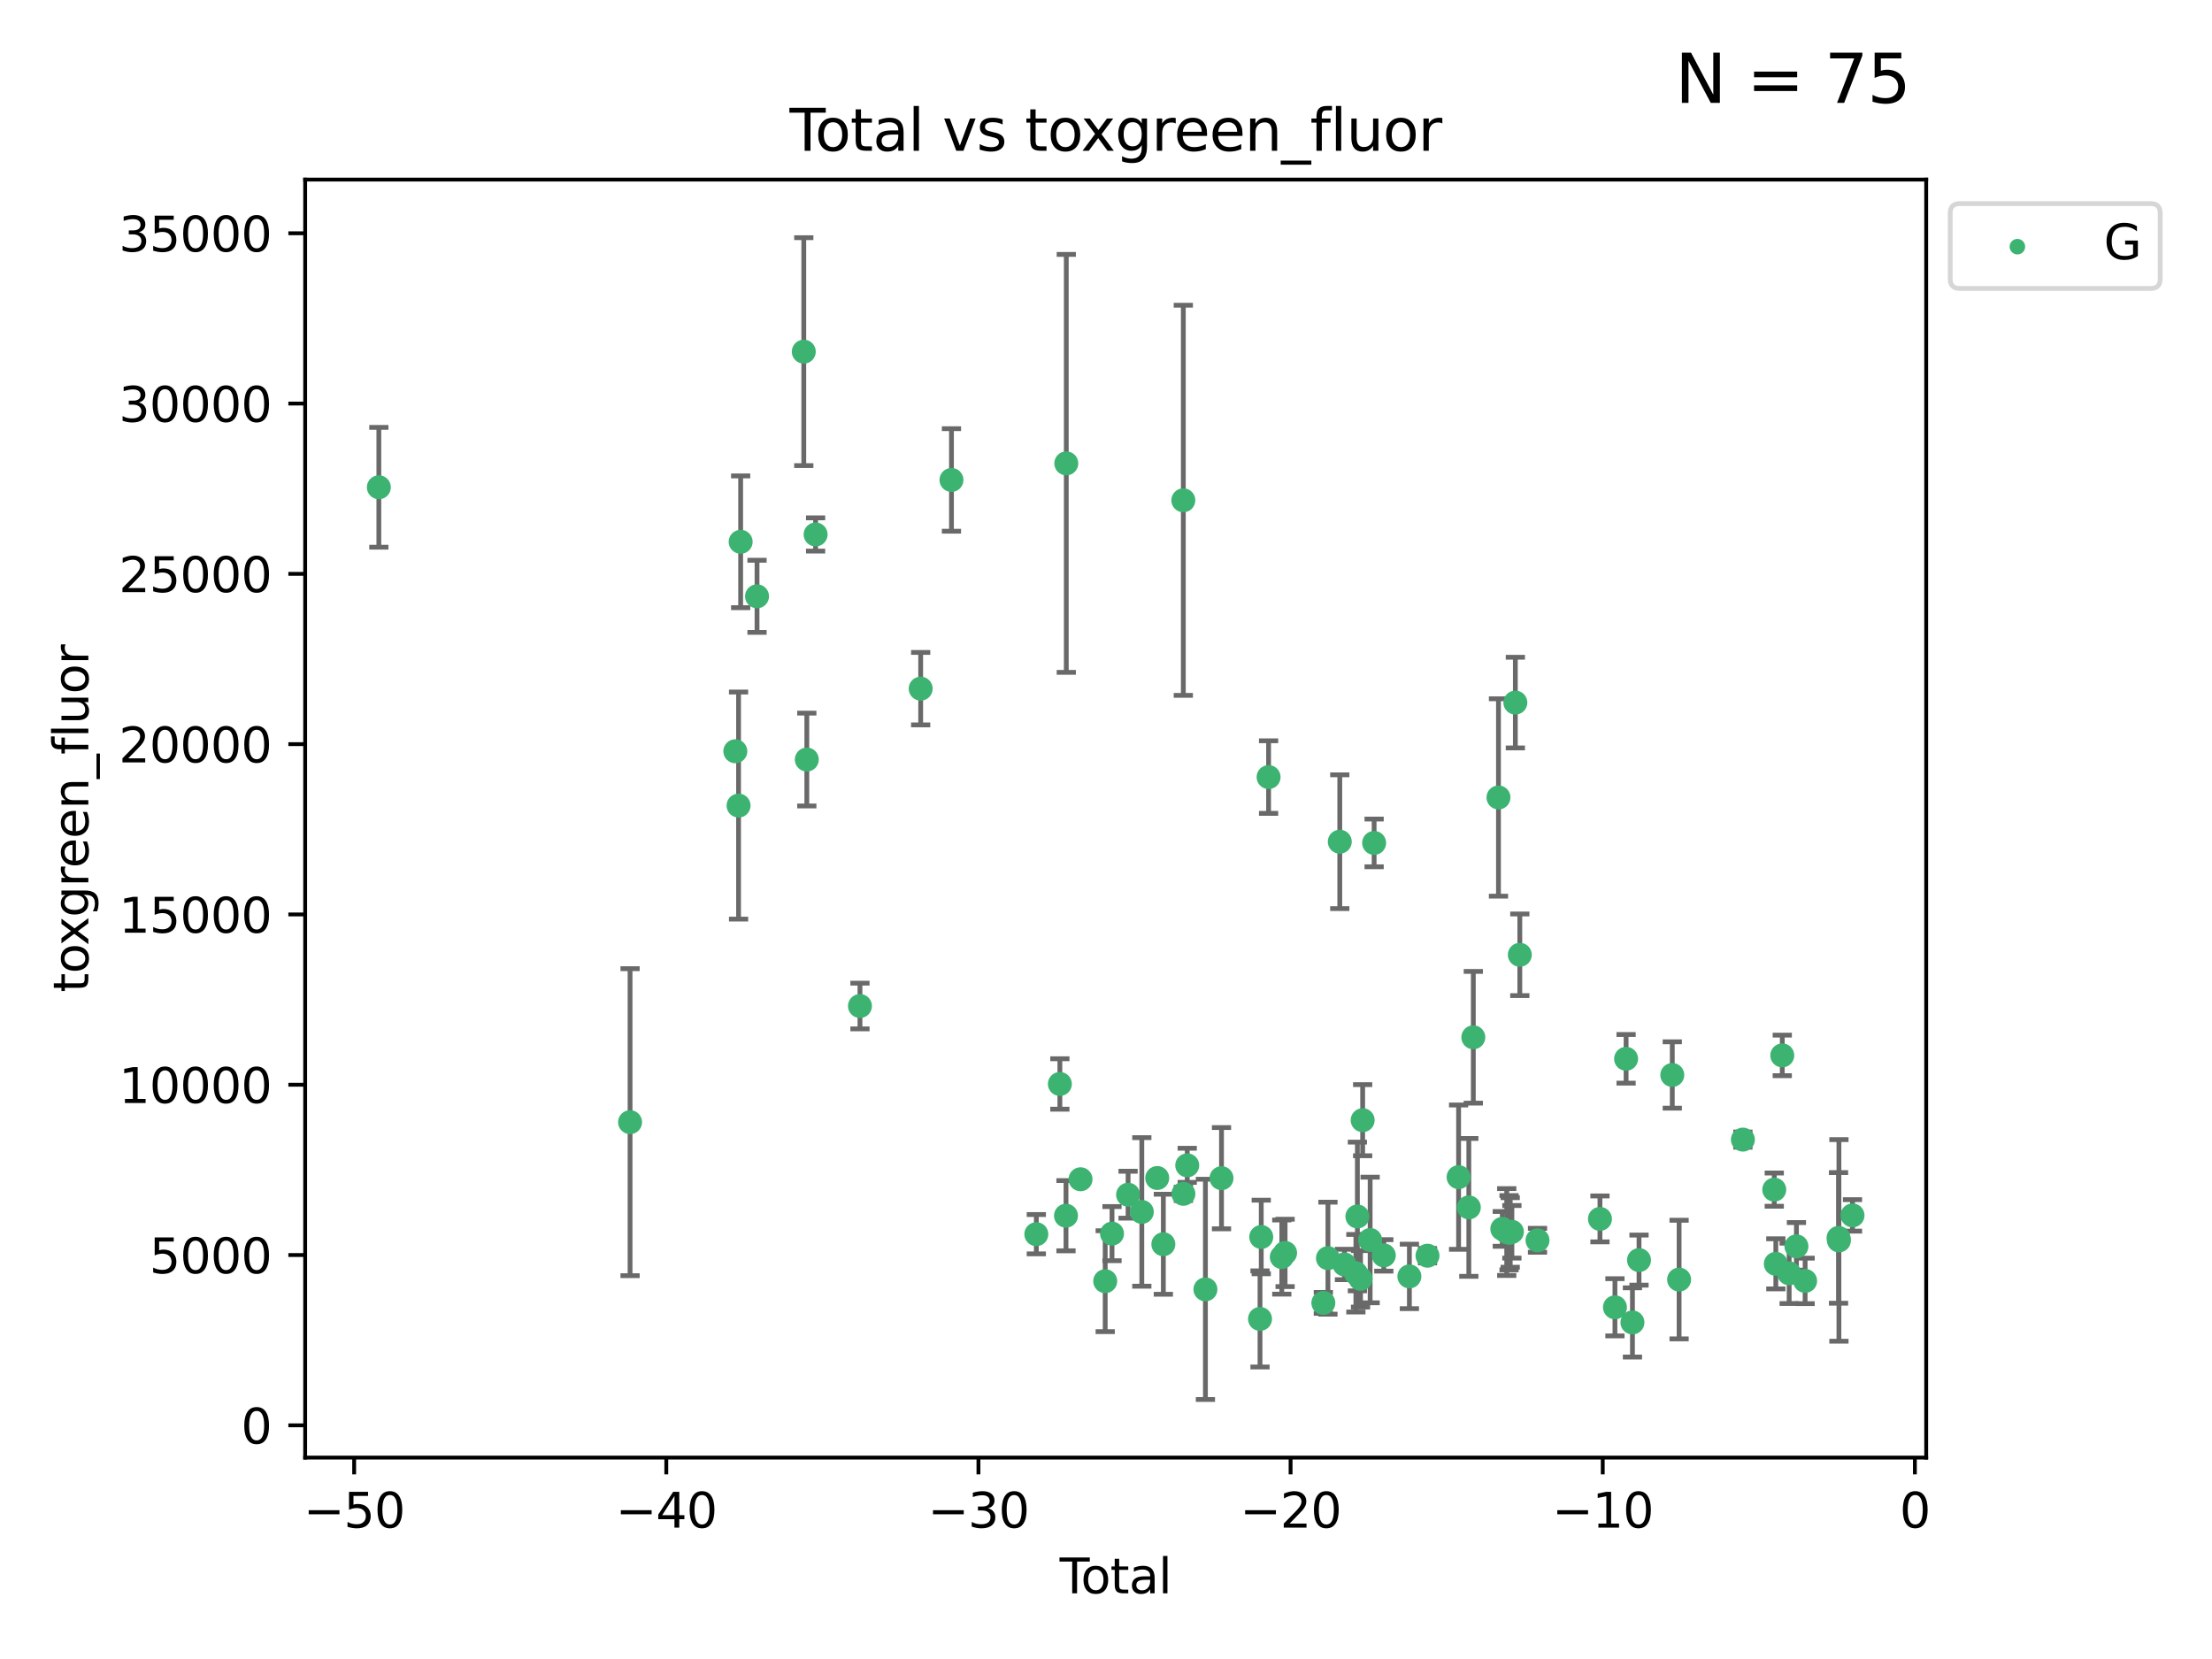 <?xml version="1.0" encoding="utf-8" standalone="no"?>
<!DOCTYPE svg PUBLIC "-//W3C//DTD SVG 1.1//EN"
  "http://www.w3.org/Graphics/SVG/1.1/DTD/svg11.dtd">
<svg xmlns:xlink="http://www.w3.org/1999/xlink" width="460.8pt" height="345.6pt" viewBox="0 0 460.8 345.6" xmlns="http://www.w3.org/2000/svg" version="1.1">
 <defs>
  <style type="text/css">*{stroke-linejoin: round; stroke-linecap: butt}</style>
 </defs>
 <g id="figure_1">
  <g id="patch_1">
   <path d="M 0 345.6 
L 460.8 345.6 
L 460.8 0 
L 0 0 
z
" style="fill: #ffffff"/>
  </g>
  <g id="axes_1">
   <g id="patch_2">
    <path d="M 63.571 303.64 
L 401.26 303.64 
L 401.26 37.411 
L 63.571 37.411 
z
" style="fill: #ffffff"/>
   </g>
   <g id="PathCollection_1">
    <defs>
     <path id="m122e6e83c8" d="M 0 1.118 
C 0.297 1.118 0.581 1 0.791 0.791 
C 1 0.581 1.118 0.297 1.118 0 
C 1.118 -0.297 1 -0.581 0.791 -0.791 
C 0.581 -1 0.297 -1.118 0 -1.118 
C -0.297 -1.118 -0.581 -1 -0.791 -0.791 
C -1 -0.581 -1.118 -0.297 -1.118 0 
C -1.118 0.297 -1 0.581 -0.791 0.791 
C -0.581 1 -0.297 1.118 0 1.118 
z
" style="stroke: #3cb371"/>
    </defs>
    <g clip-path="url(#paa268f0924)">
     <use xlink:href="#m122e6e83c8" x="78.921" y="101.51" style="fill: #3cb371; stroke: #3cb371"/>
     <use xlink:href="#m122e6e83c8" x="131.255" y="233.769" style="fill: #3cb371; stroke: #3cb371"/>
     <use xlink:href="#m122e6e83c8" x="153.182" y="156.501" style="fill: #3cb371; stroke: #3cb371"/>
     <use xlink:href="#m122e6e83c8" x="153.856" y="167.816" style="fill: #3cb371; stroke: #3cb371"/>
     <use xlink:href="#m122e6e83c8" x="154.291" y="112.866" style="fill: #3cb371; stroke: #3cb371"/>
     <use xlink:href="#m122e6e83c8" x="157.703" y="124.221" style="fill: #3cb371; stroke: #3cb371"/>
     <use xlink:href="#m122e6e83c8" x="167.443" y="73.256" style="fill: #3cb371; stroke: #3cb371"/>
     <use xlink:href="#m122e6e83c8" x="168.073" y="158.225" style="fill: #3cb371; stroke: #3cb371"/>
     <use xlink:href="#m122e6e83c8" x="169.905" y="111.337" style="fill: #3cb371; stroke: #3cb371"/>
     <use xlink:href="#m122e6e83c8" x="179.145" y="209.572" style="fill: #3cb371; stroke: #3cb371"/>
     <use xlink:href="#m122e6e83c8" x="191.794" y="143.459" style="fill: #3cb371; stroke: #3cb371"/>
     <use xlink:href="#m122e6e83c8" x="198.207" y="99.982" style="fill: #3cb371; stroke: #3cb371"/>
     <use xlink:href="#m122e6e83c8" x="215.885" y="257.102" style="fill: #3cb371; stroke: #3cb371"/>
     <use xlink:href="#m122e6e83c8" x="220.79" y="225.811" style="fill: #3cb371; stroke: #3cb371"/>
     <use xlink:href="#m122e6e83c8" x="222.066" y="253.251" style="fill: #3cb371; stroke: #3cb371"/>
     <use xlink:href="#m122e6e83c8" x="222.127" y="96.531" style="fill: #3cb371; stroke: #3cb371"/>
     <use xlink:href="#m122e6e83c8" x="225.094" y="245.661" style="fill: #3cb371; stroke: #3cb371"/>
     <use xlink:href="#m122e6e83c8" x="230.235" y="266.892" style="fill: #3cb371; stroke: #3cb371"/>
     <use xlink:href="#m122e6e83c8" x="231.652" y="256.986" style="fill: #3cb371; stroke: #3cb371"/>
     <use xlink:href="#m122e6e83c8" x="235" y="248.88" style="fill: #3cb371; stroke: #3cb371"/>
     <use xlink:href="#m122e6e83c8" x="237.862" y="252.466" style="fill: #3cb371; stroke: #3cb371"/>
     <use xlink:href="#m122e6e83c8" x="241.071" y="245.401" style="fill: #3cb371; stroke: #3cb371"/>
     <use xlink:href="#m122e6e83c8" x="242.346" y="259.196" style="fill: #3cb371; stroke: #3cb371"/>
     <use xlink:href="#m122e6e83c8" x="246.507" y="104.221" style="fill: #3cb371; stroke: #3cb371"/>
     <use xlink:href="#m122e6e83c8" x="246.522" y="248.693" style="fill: #3cb371; stroke: #3cb371"/>
     <use xlink:href="#m122e6e83c8" x="247.323" y="242.761" style="fill: #3cb371; stroke: #3cb371"/>
     <use xlink:href="#m122e6e83c8" x="251.112" y="268.598" style="fill: #3cb371; stroke: #3cb371"/>
     <use xlink:href="#m122e6e83c8" x="254.461" y="245.438" style="fill: #3cb371; stroke: #3cb371"/>
     <use xlink:href="#m122e6e83c8" x="262.485" y="274.756" style="fill: #3cb371; stroke: #3cb371"/>
     <use xlink:href="#m122e6e83c8" x="262.74" y="257.685" style="fill: #3cb371; stroke: #3cb371"/>
     <use xlink:href="#m122e6e83c8" x="264.27" y="161.88" style="fill: #3cb371; stroke: #3cb371"/>
     <use xlink:href="#m122e6e83c8" x="267.02" y="261.866" style="fill: #3cb371; stroke: #3cb371"/>
     <use xlink:href="#m122e6e83c8" x="267.71" y="261.007" style="fill: #3cb371; stroke: #3cb371"/>
     <use xlink:href="#m122e6e83c8" x="275.677" y="271.415" style="fill: #3cb371; stroke: #3cb371"/>
     <use xlink:href="#m122e6e83c8" x="276.634" y="262.099" style="fill: #3cb371; stroke: #3cb371"/>
     <use xlink:href="#m122e6e83c8" x="279.101" y="175.344" style="fill: #3cb371; stroke: #3cb371"/>
     <use xlink:href="#m122e6e83c8" x="280.074" y="263.41" style="fill: #3cb371; stroke: #3cb371"/>
     <use xlink:href="#m122e6e83c8" x="282.455" y="265.237" style="fill: #3cb371; stroke: #3cb371"/>
     <use xlink:href="#m122e6e83c8" x="282.77" y="253.415" style="fill: #3cb371; stroke: #3cb371"/>
     <use xlink:href="#m122e6e83c8" x="283.422" y="266.406" style="fill: #3cb371; stroke: #3cb371"/>
     <use xlink:href="#m122e6e83c8" x="283.868" y="233.355" style="fill: #3cb371; stroke: #3cb371"/>
     <use xlink:href="#m122e6e83c8" x="285.426" y="258.311" style="fill: #3cb371; stroke: #3cb371"/>
     <use xlink:href="#m122e6e83c8" x="286.256" y="175.597" style="fill: #3cb371; stroke: #3cb371"/>
     <use xlink:href="#m122e6e83c8" x="288.272" y="261.522" style="fill: #3cb371; stroke: #3cb371"/>
     <use xlink:href="#m122e6e83c8" x="293.602" y="265.899" style="fill: #3cb371; stroke: #3cb371"/>
     <use xlink:href="#m122e6e83c8" x="297.374" y="261.584" style="fill: #3cb371; stroke: #3cb371"/>
     <use xlink:href="#m122e6e83c8" x="303.852" y="245.222" style="fill: #3cb371; stroke: #3cb371"/>
     <use xlink:href="#m122e6e83c8" x="305.983" y="251.522" style="fill: #3cb371; stroke: #3cb371"/>
     <use xlink:href="#m122e6e83c8" x="306.919" y="216.087" style="fill: #3cb371; stroke: #3cb371"/>
     <use xlink:href="#m122e6e83c8" x="312.16" y="166.124" style="fill: #3cb371; stroke: #3cb371"/>
     <use xlink:href="#m122e6e83c8" x="312.958" y="256.001" style="fill: #3cb371; stroke: #3cb371"/>
     <use xlink:href="#m122e6e83c8" x="313.88" y="256.655" style="fill: #3cb371; stroke: #3cb371"/>
     <use xlink:href="#m122e6e83c8" x="314.367" y="256.796" style="fill: #3cb371; stroke: #3cb371"/>
     <use xlink:href="#m122e6e83c8" x="314.606" y="256.742" style="fill: #3cb371; stroke: #3cb371"/>
     <use xlink:href="#m122e6e83c8" x="314.954" y="256.609" style="fill: #3cb371; stroke: #3cb371"/>
     <use xlink:href="#m122e6e83c8" x="315.677" y="146.363" style="fill: #3cb371; stroke: #3cb371"/>
     <use xlink:href="#m122e6e83c8" x="316.605" y="198.899" style="fill: #3cb371; stroke: #3cb371"/>
     <use xlink:href="#m122e6e83c8" x="320.291" y="258.38" style="fill: #3cb371; stroke: #3cb371"/>
     <use xlink:href="#m122e6e83c8" x="333.301" y="253.923" style="fill: #3cb371; stroke: #3cb371"/>
     <use xlink:href="#m122e6e83c8" x="336.424" y="272.335" style="fill: #3cb371; stroke: #3cb371"/>
     <use xlink:href="#m122e6e83c8" x="338.746" y="220.571" style="fill: #3cb371; stroke: #3cb371"/>
     <use xlink:href="#m122e6e83c8" x="340.068" y="275.489" style="fill: #3cb371; stroke: #3cb371"/>
     <use xlink:href="#m122e6e83c8" x="341.437" y="262.502" style="fill: #3cb371; stroke: #3cb371"/>
     <use xlink:href="#m122e6e83c8" x="348.366" y="223.939" style="fill: #3cb371; stroke: #3cb371"/>
     <use xlink:href="#m122e6e83c8" x="349.787" y="266.558" style="fill: #3cb371; stroke: #3cb371"/>
     <use xlink:href="#m122e6e83c8" x="363.077" y="237.401" style="fill: #3cb371; stroke: #3cb371"/>
     <use xlink:href="#m122e6e83c8" x="369.611" y="247.821" style="fill: #3cb371; stroke: #3cb371"/>
     <use xlink:href="#m122e6e83c8" x="369.937" y="263.281" style="fill: #3cb371; stroke: #3cb371"/>
     <use xlink:href="#m122e6e83c8" x="371.279" y="219.859" style="fill: #3cb371; stroke: #3cb371"/>
     <use xlink:href="#m122e6e83c8" x="372.713" y="265.258" style="fill: #3cb371; stroke: #3cb371"/>
     <use xlink:href="#m122e6e83c8" x="374.23" y="259.636" style="fill: #3cb371; stroke: #3cb371"/>
     <use xlink:href="#m122e6e83c8" x="376.04" y="266.836" style="fill: #3cb371; stroke: #3cb371"/>
     <use xlink:href="#m122e6e83c8" x="383.001" y="257.88" style="fill: #3cb371; stroke: #3cb371"/>
     <use xlink:href="#m122e6e83c8" x="383.083" y="258.401" style="fill: #3cb371; stroke: #3cb371"/>
     <use xlink:href="#m122e6e83c8" x="385.911" y="253.187" style="fill: #3cb371; stroke: #3cb371"/>
    </g>
   </g>
   <g id="matplotlib.axis_1">
    <g id="xtick_1">
     <g id="line2d_1">
      <defs>
       <path id="m9a6deaaee8" d="M 0 0 
L 0 3.5 
" style="stroke: #000000; stroke-width: 0.8"/>
      </defs>
      <g>
       <use xlink:href="#m9a6deaaee8" x="73.777" y="303.64" style="stroke: #000000; stroke-width: 0.8"/>
      </g>
     </g>
     <g id="text_1">
      <!-- −50 -->
      <g transform="translate(63.224 318.238)scale(0.1 -0.1)">
       <defs>
        <path id="DejaVuSans-2212" d="M 678 2272 
L 4684 2272 
L 4684 1741 
L 678 1741 
L 678 2272 
z
" transform="scale(0.016)"/>
        <path id="DejaVuSans-35" d="M 691 4666 
L 3169 4666 
L 3169 4134 
L 1269 4134 
L 1269 2991 
Q 1406 3038 1543 3061 
Q 1681 3084 1819 3084 
Q 2600 3084 3056 2656 
Q 3513 2228 3513 1497 
Q 3513 744 3044 326 
Q 2575 -91 1722 -91 
Q 1428 -91 1123 -41 
Q 819 9 494 109 
L 494 744 
Q 775 591 1075 516 
Q 1375 441 1709 441 
Q 2250 441 2565 725 
Q 2881 1009 2881 1497 
Q 2881 1984 2565 2268 
Q 2250 2553 1709 2553 
Q 1456 2553 1204 2497 
Q 953 2441 691 2322 
L 691 4666 
z
" transform="scale(0.016)"/>
        <path id="DejaVuSans-30" d="M 2034 4250 
Q 1547 4250 1301 3770 
Q 1056 3291 1056 2328 
Q 1056 1369 1301 889 
Q 1547 409 2034 409 
Q 2525 409 2770 889 
Q 3016 1369 3016 2328 
Q 3016 3291 2770 3770 
Q 2525 4250 2034 4250 
z
M 2034 4750 
Q 2819 4750 3233 4129 
Q 3647 3509 3647 2328 
Q 3647 1150 3233 529 
Q 2819 -91 2034 -91 
Q 1250 -91 836 529 
Q 422 1150 422 2328 
Q 422 3509 836 4129 
Q 1250 4750 2034 4750 
z
" transform="scale(0.016)"/>
       </defs>
       <use xlink:href="#DejaVuSans-2212"/>
       <use xlink:href="#DejaVuSans-35" x="83.789"/>
       <use xlink:href="#DejaVuSans-30" x="147.412"/>
      </g>
     </g>
    </g>
    <g id="xtick_2">
     <g id="line2d_2">
      <g>
       <use xlink:href="#m9a6deaaee8" x="138.802" y="303.64" style="stroke: #000000; stroke-width: 0.8"/>
      </g>
     </g>
     <g id="text_2">
      <!-- −40 -->
      <g transform="translate(128.25 318.238)scale(0.1 -0.1)">
       <defs>
        <path id="DejaVuSans-34" d="M 2419 4116 
L 825 1625 
L 2419 1625 
L 2419 4116 
z
M 2253 4666 
L 3047 4666 
L 3047 1625 
L 3713 1625 
L 3713 1100 
L 3047 1100 
L 3047 0 
L 2419 0 
L 2419 1100 
L 313 1100 
L 313 1709 
L 2253 4666 
z
" transform="scale(0.016)"/>
       </defs>
       <use xlink:href="#DejaVuSans-2212"/>
       <use xlink:href="#DejaVuSans-34" x="83.789"/>
       <use xlink:href="#DejaVuSans-30" x="147.412"/>
      </g>
     </g>
    </g>
    <g id="xtick_3">
     <g id="line2d_3">
      <g>
       <use xlink:href="#m9a6deaaee8" x="203.828" y="303.64" style="stroke: #000000; stroke-width: 0.8"/>
      </g>
     </g>
     <g id="text_3">
      <!-- −30 -->
      <g transform="translate(193.275 318.238)scale(0.1 -0.1)">
       <defs>
        <path id="DejaVuSans-33" d="M 2597 2516 
Q 3050 2419 3304 2112 
Q 3559 1806 3559 1356 
Q 3559 666 3084 287 
Q 2609 -91 1734 -91 
Q 1441 -91 1130 -33 
Q 819 25 488 141 
L 488 750 
Q 750 597 1062 519 
Q 1375 441 1716 441 
Q 2309 441 2620 675 
Q 2931 909 2931 1356 
Q 2931 1769 2642 2001 
Q 2353 2234 1838 2234 
L 1294 2234 
L 1294 2753 
L 1863 2753 
Q 2328 2753 2575 2939 
Q 2822 3125 2822 3475 
Q 2822 3834 2567 4026 
Q 2313 4219 1838 4219 
Q 1578 4219 1281 4162 
Q 984 4106 628 3988 
L 628 4550 
Q 988 4650 1302 4700 
Q 1616 4750 1894 4750 
Q 2613 4750 3031 4423 
Q 3450 4097 3450 3541 
Q 3450 3153 3228 2886 
Q 3006 2619 2597 2516 
z
" transform="scale(0.016)"/>
       </defs>
       <use xlink:href="#DejaVuSans-2212"/>
       <use xlink:href="#DejaVuSans-33" x="83.789"/>
       <use xlink:href="#DejaVuSans-30" x="147.412"/>
      </g>
     </g>
    </g>
    <g id="xtick_4">
     <g id="line2d_4">
      <g>
       <use xlink:href="#m9a6deaaee8" x="268.853" y="303.64" style="stroke: #000000; stroke-width: 0.8"/>
      </g>
     </g>
     <g id="text_4">
      <!-- −20 -->
      <g transform="translate(258.301 318.238)scale(0.1 -0.1)">
       <defs>
        <path id="DejaVuSans-32" d="M 1228 531 
L 3431 531 
L 3431 0 
L 469 0 
L 469 531 
Q 828 903 1448 1529 
Q 2069 2156 2228 2338 
Q 2531 2678 2651 2914 
Q 2772 3150 2772 3378 
Q 2772 3750 2511 3984 
Q 2250 4219 1831 4219 
Q 1534 4219 1204 4116 
Q 875 4013 500 3803 
L 500 4441 
Q 881 4594 1212 4672 
Q 1544 4750 1819 4750 
Q 2544 4750 2975 4387 
Q 3406 4025 3406 3419 
Q 3406 3131 3298 2873 
Q 3191 2616 2906 2266 
Q 2828 2175 2409 1742 
Q 1991 1309 1228 531 
z
" transform="scale(0.016)"/>
       </defs>
       <use xlink:href="#DejaVuSans-2212"/>
       <use xlink:href="#DejaVuSans-32" x="83.789"/>
       <use xlink:href="#DejaVuSans-30" x="147.412"/>
      </g>
     </g>
    </g>
    <g id="xtick_5">
     <g id="line2d_5">
      <g>
       <use xlink:href="#m9a6deaaee8" x="333.879" y="303.64" style="stroke: #000000; stroke-width: 0.8"/>
      </g>
     </g>
     <g id="text_5">
      <!-- −10 -->
      <g transform="translate(323.327 318.238)scale(0.1 -0.1)">
       <defs>
        <path id="DejaVuSans-31" d="M 794 531 
L 1825 531 
L 1825 4091 
L 703 3866 
L 703 4441 
L 1819 4666 
L 2450 4666 
L 2450 531 
L 3481 531 
L 3481 0 
L 794 0 
L 794 531 
z
" transform="scale(0.016)"/>
       </defs>
       <use xlink:href="#DejaVuSans-2212"/>
       <use xlink:href="#DejaVuSans-31" x="83.789"/>
       <use xlink:href="#DejaVuSans-30" x="147.412"/>
      </g>
     </g>
    </g>
    <g id="xtick_6">
     <g id="line2d_6">
      <g>
       <use xlink:href="#m9a6deaaee8" x="398.905" y="303.64" style="stroke: #000000; stroke-width: 0.8"/>
      </g>
     </g>
     <g id="text_6">
      <!-- 0 -->
      <g transform="translate(395.723 318.238)scale(0.1 -0.1)">
       <use xlink:href="#DejaVuSans-30"/>
      </g>
     </g>
    </g>
    <g id="text_7">
     <!-- Total -->
     <g transform="translate(220.739 331.917)scale(0.1 -0.1)">
      <defs>
       <path id="DejaVuSans-54" d="M -19 4666 
L 3928 4666 
L 3928 4134 
L 2272 4134 
L 2272 0 
L 1638 0 
L 1638 4134 
L -19 4134 
L -19 4666 
z
" transform="scale(0.016)"/>
       <path id="DejaVuSans-6f" d="M 1959 3097 
Q 1497 3097 1228 2736 
Q 959 2375 959 1747 
Q 959 1119 1226 758 
Q 1494 397 1959 397 
Q 2419 397 2687 759 
Q 2956 1122 2956 1747 
Q 2956 2369 2687 2733 
Q 2419 3097 1959 3097 
z
M 1959 3584 
Q 2709 3584 3137 3096 
Q 3566 2609 3566 1747 
Q 3566 888 3137 398 
Q 2709 -91 1959 -91 
Q 1206 -91 779 398 
Q 353 888 353 1747 
Q 353 2609 779 3096 
Q 1206 3584 1959 3584 
z
" transform="scale(0.016)"/>
       <path id="DejaVuSans-74" d="M 1172 4494 
L 1172 3500 
L 2356 3500 
L 2356 3053 
L 1172 3053 
L 1172 1153 
Q 1172 725 1289 603 
Q 1406 481 1766 481 
L 2356 481 
L 2356 0 
L 1766 0 
Q 1100 0 847 248 
Q 594 497 594 1153 
L 594 3053 
L 172 3053 
L 172 3500 
L 594 3500 
L 594 4494 
L 1172 4494 
z
" transform="scale(0.016)"/>
       <path id="DejaVuSans-61" d="M 2194 1759 
Q 1497 1759 1228 1600 
Q 959 1441 959 1056 
Q 959 750 1161 570 
Q 1363 391 1709 391 
Q 2188 391 2477 730 
Q 2766 1069 2766 1631 
L 2766 1759 
L 2194 1759 
z
M 3341 1997 
L 3341 0 
L 2766 0 
L 2766 531 
Q 2569 213 2275 61 
Q 1981 -91 1556 -91 
Q 1019 -91 701 211 
Q 384 513 384 1019 
Q 384 1609 779 1909 
Q 1175 2209 1959 2209 
L 2766 2209 
L 2766 2266 
Q 2766 2663 2505 2880 
Q 2244 3097 1772 3097 
Q 1472 3097 1187 3025 
Q 903 2953 641 2809 
L 641 3341 
Q 956 3463 1253 3523 
Q 1550 3584 1831 3584 
Q 2591 3584 2966 3190 
Q 3341 2797 3341 1997 
z
" transform="scale(0.016)"/>
       <path id="DejaVuSans-6c" d="M 603 4863 
L 1178 4863 
L 1178 0 
L 603 0 
L 603 4863 
z
" transform="scale(0.016)"/>
      </defs>
      <use xlink:href="#DejaVuSans-54"/>
      <use xlink:href="#DejaVuSans-6f" x="44.084"/>
      <use xlink:href="#DejaVuSans-74" x="105.266"/>
      <use xlink:href="#DejaVuSans-61" x="144.475"/>
      <use xlink:href="#DejaVuSans-6c" x="205.754"/>
     </g>
    </g>
   </g>
   <g id="matplotlib.axis_2">
    <g id="ytick_1">
     <g id="line2d_7">
      <defs>
       <path id="m10ab3888e6" d="M 0 0 
L -3.5 0 
" style="stroke: #000000; stroke-width: 0.8"/>
      </defs>
      <g>
       <use xlink:href="#m10ab3888e6" x="63.571" y="296.921" style="stroke: #000000; stroke-width: 0.8"/>
      </g>
     </g>
     <g id="text_8">
      <!-- 0 -->
      <g transform="translate(50.209 300.721)scale(0.1 -0.1)">
       <use xlink:href="#DejaVuSans-30"/>
      </g>
     </g>
    </g>
    <g id="ytick_2">
     <g id="line2d_8">
      <g>
       <use xlink:href="#m10ab3888e6" x="63.571" y="261.446" style="stroke: #000000; stroke-width: 0.8"/>
      </g>
     </g>
     <g id="text_9">
      <!-- 5000 -->
      <g transform="translate(31.121 265.246)scale(0.1 -0.1)">
       <use xlink:href="#DejaVuSans-35"/>
       <use xlink:href="#DejaVuSans-30" x="63.623"/>
       <use xlink:href="#DejaVuSans-30" x="127.246"/>
       <use xlink:href="#DejaVuSans-30" x="190.869"/>
      </g>
     </g>
    </g>
    <g id="ytick_3">
     <g id="line2d_9">
      <g>
       <use xlink:href="#m10ab3888e6" x="63.571" y="225.971" style="stroke: #000000; stroke-width: 0.8"/>
      </g>
     </g>
     <g id="text_10">
      <!-- 10000 -->
      <g transform="translate(24.759 229.771)scale(0.1 -0.1)">
       <use xlink:href="#DejaVuSans-31"/>
       <use xlink:href="#DejaVuSans-30" x="63.623"/>
       <use xlink:href="#DejaVuSans-30" x="127.246"/>
       <use xlink:href="#DejaVuSans-30" x="190.869"/>
       <use xlink:href="#DejaVuSans-30" x="254.492"/>
      </g>
     </g>
    </g>
    <g id="ytick_4">
     <g id="line2d_10">
      <g>
       <use xlink:href="#m10ab3888e6" x="63.571" y="190.496" style="stroke: #000000; stroke-width: 0.8"/>
      </g>
     </g>
     <g id="text_11">
      <!-- 15000 -->
      <g transform="translate(24.759 194.296)scale(0.1 -0.1)">
       <use xlink:href="#DejaVuSans-31"/>
       <use xlink:href="#DejaVuSans-35" x="63.623"/>
       <use xlink:href="#DejaVuSans-30" x="127.246"/>
       <use xlink:href="#DejaVuSans-30" x="190.869"/>
       <use xlink:href="#DejaVuSans-30" x="254.492"/>
      </g>
     </g>
    </g>
    <g id="ytick_5">
     <g id="line2d_11">
      <g>
       <use xlink:href="#m10ab3888e6" x="63.571" y="155.021" style="stroke: #000000; stroke-width: 0.8"/>
      </g>
     </g>
     <g id="text_12">
      <!-- 20000 -->
      <g transform="translate(24.759 158.821)scale(0.1 -0.1)">
       <use xlink:href="#DejaVuSans-32"/>
       <use xlink:href="#DejaVuSans-30" x="63.623"/>
       <use xlink:href="#DejaVuSans-30" x="127.246"/>
       <use xlink:href="#DejaVuSans-30" x="190.869"/>
       <use xlink:href="#DejaVuSans-30" x="254.492"/>
      </g>
     </g>
    </g>
    <g id="ytick_6">
     <g id="line2d_12">
      <g>
       <use xlink:href="#m10ab3888e6" x="63.571" y="119.546" style="stroke: #000000; stroke-width: 0.8"/>
      </g>
     </g>
     <g id="text_13">
      <!-- 25000 -->
      <g transform="translate(24.759 123.346)scale(0.1 -0.1)">
       <use xlink:href="#DejaVuSans-32"/>
       <use xlink:href="#DejaVuSans-35" x="63.623"/>
       <use xlink:href="#DejaVuSans-30" x="127.246"/>
       <use xlink:href="#DejaVuSans-30" x="190.869"/>
       <use xlink:href="#DejaVuSans-30" x="254.492"/>
      </g>
     </g>
    </g>
    <g id="ytick_7">
     <g id="line2d_13">
      <g>
       <use xlink:href="#m10ab3888e6" x="63.571" y="84.071" style="stroke: #000000; stroke-width: 0.8"/>
      </g>
     </g>
     <g id="text_14">
      <!-- 30000 -->
      <g transform="translate(24.759 87.871)scale(0.1 -0.1)">
       <use xlink:href="#DejaVuSans-33"/>
       <use xlink:href="#DejaVuSans-30" x="63.623"/>
       <use xlink:href="#DejaVuSans-30" x="127.246"/>
       <use xlink:href="#DejaVuSans-30" x="190.869"/>
       <use xlink:href="#DejaVuSans-30" x="254.492"/>
      </g>
     </g>
    </g>
    <g id="ytick_8">
     <g id="line2d_14">
      <g>
       <use xlink:href="#m10ab3888e6" x="63.571" y="48.596" style="stroke: #000000; stroke-width: 0.8"/>
      </g>
     </g>
     <g id="text_15">
      <!-- 35000 -->
      <g transform="translate(24.759 52.396)scale(0.1 -0.1)">
       <use xlink:href="#DejaVuSans-33"/>
       <use xlink:href="#DejaVuSans-35" x="63.623"/>
       <use xlink:href="#DejaVuSans-30" x="127.246"/>
       <use xlink:href="#DejaVuSans-30" x="190.869"/>
       <use xlink:href="#DejaVuSans-30" x="254.492"/>
      </g>
     </g>
    </g>
    <g id="text_16">
     <!-- toxgreen_fluor -->
     <g transform="translate(18.401 206.72)rotate(-90)scale(0.1 -0.1)">
      <defs>
       <path id="DejaVuSans-78" d="M 3513 3500 
L 2247 1797 
L 3578 0 
L 2900 0 
L 1881 1375 
L 863 0 
L 184 0 
L 1544 1831 
L 300 3500 
L 978 3500 
L 1906 2253 
L 2834 3500 
L 3513 3500 
z
" transform="scale(0.016)"/>
       <path id="DejaVuSans-67" d="M 2906 1791 
Q 2906 2416 2648 2759 
Q 2391 3103 1925 3103 
Q 1463 3103 1205 2759 
Q 947 2416 947 1791 
Q 947 1169 1205 825 
Q 1463 481 1925 481 
Q 2391 481 2648 825 
Q 2906 1169 2906 1791 
z
M 3481 434 
Q 3481 -459 3084 -895 
Q 2688 -1331 1869 -1331 
Q 1566 -1331 1297 -1286 
Q 1028 -1241 775 -1147 
L 775 -588 
Q 1028 -725 1275 -790 
Q 1522 -856 1778 -856 
Q 2344 -856 2625 -561 
Q 2906 -266 2906 331 
L 2906 616 
Q 2728 306 2450 153 
Q 2172 0 1784 0 
Q 1141 0 747 490 
Q 353 981 353 1791 
Q 353 2603 747 3093 
Q 1141 3584 1784 3584 
Q 2172 3584 2450 3431 
Q 2728 3278 2906 2969 
L 2906 3500 
L 3481 3500 
L 3481 434 
z
" transform="scale(0.016)"/>
       <path id="DejaVuSans-72" d="M 2631 2963 
Q 2534 3019 2420 3045 
Q 2306 3072 2169 3072 
Q 1681 3072 1420 2755 
Q 1159 2438 1159 1844 
L 1159 0 
L 581 0 
L 581 3500 
L 1159 3500 
L 1159 2956 
Q 1341 3275 1631 3429 
Q 1922 3584 2338 3584 
Q 2397 3584 2469 3576 
Q 2541 3569 2628 3553 
L 2631 2963 
z
" transform="scale(0.016)"/>
       <path id="DejaVuSans-65" d="M 3597 1894 
L 3597 1613 
L 953 1613 
Q 991 1019 1311 708 
Q 1631 397 2203 397 
Q 2534 397 2845 478 
Q 3156 559 3463 722 
L 3463 178 
Q 3153 47 2828 -22 
Q 2503 -91 2169 -91 
Q 1331 -91 842 396 
Q 353 884 353 1716 
Q 353 2575 817 3079 
Q 1281 3584 2069 3584 
Q 2775 3584 3186 3129 
Q 3597 2675 3597 1894 
z
M 3022 2063 
Q 3016 2534 2758 2815 
Q 2500 3097 2075 3097 
Q 1594 3097 1305 2825 
Q 1016 2553 972 2059 
L 3022 2063 
z
" transform="scale(0.016)"/>
       <path id="DejaVuSans-6e" d="M 3513 2113 
L 3513 0 
L 2938 0 
L 2938 2094 
Q 2938 2591 2744 2837 
Q 2550 3084 2163 3084 
Q 1697 3084 1428 2787 
Q 1159 2491 1159 1978 
L 1159 0 
L 581 0 
L 581 3500 
L 1159 3500 
L 1159 2956 
Q 1366 3272 1645 3428 
Q 1925 3584 2291 3584 
Q 2894 3584 3203 3211 
Q 3513 2838 3513 2113 
z
" transform="scale(0.016)"/>
       <path id="DejaVuSans-5f" d="M 3263 -1063 
L 3263 -1509 
L -63 -1509 
L -63 -1063 
L 3263 -1063 
z
" transform="scale(0.016)"/>
       <path id="DejaVuSans-66" d="M 2375 4863 
L 2375 4384 
L 1825 4384 
Q 1516 4384 1395 4259 
Q 1275 4134 1275 3809 
L 1275 3500 
L 2222 3500 
L 2222 3053 
L 1275 3053 
L 1275 0 
L 697 0 
L 697 3053 
L 147 3053 
L 147 3500 
L 697 3500 
L 697 3744 
Q 697 4328 969 4595 
Q 1241 4863 1831 4863 
L 2375 4863 
z
" transform="scale(0.016)"/>
       <path id="DejaVuSans-75" d="M 544 1381 
L 544 3500 
L 1119 3500 
L 1119 1403 
Q 1119 906 1312 657 
Q 1506 409 1894 409 
Q 2359 409 2629 706 
Q 2900 1003 2900 1516 
L 2900 3500 
L 3475 3500 
L 3475 0 
L 2900 0 
L 2900 538 
Q 2691 219 2414 64 
Q 2138 -91 1772 -91 
Q 1169 -91 856 284 
Q 544 659 544 1381 
z
M 1991 3584 
L 1991 3584 
z
" transform="scale(0.016)"/>
      </defs>
      <use xlink:href="#DejaVuSans-74"/>
      <use xlink:href="#DejaVuSans-6f" x="39.209"/>
      <use xlink:href="#DejaVuSans-78" x="97.266"/>
      <use xlink:href="#DejaVuSans-67" x="156.445"/>
      <use xlink:href="#DejaVuSans-72" x="219.922"/>
      <use xlink:href="#DejaVuSans-65" x="258.785"/>
      <use xlink:href="#DejaVuSans-65" x="320.309"/>
      <use xlink:href="#DejaVuSans-6e" x="381.832"/>
      <use xlink:href="#DejaVuSans-5f" x="445.211"/>
      <use xlink:href="#DejaVuSans-66" x="495.211"/>
      <use xlink:href="#DejaVuSans-6c" x="530.416"/>
      <use xlink:href="#DejaVuSans-75" x="558.199"/>
      <use xlink:href="#DejaVuSans-6f" x="621.578"/>
      <use xlink:href="#DejaVuSans-72" x="682.76"/>
     </g>
    </g>
   </g>
   <g id="LineCollection_1">
    <path d="M 78.921 113.988 
L 78.921 89.032 
" clip-path="url(#paa268f0924)" style="fill: none; stroke: #696969"/>
    <path d="M 131.255 265.746 
L 131.255 201.792 
" clip-path="url(#paa268f0924)" style="fill: none; stroke: #696969"/>
    <path d="M 153.182 156.986 
L 153.182 156.016 
" clip-path="url(#paa268f0924)" style="fill: none; stroke: #696969"/>
    <path d="M 153.856 191.467 
L 153.856 144.164 
" clip-path="url(#paa268f0924)" style="fill: none; stroke: #696969"/>
    <path d="M 154.291 126.592 
L 154.291 99.14 
" clip-path="url(#paa268f0924)" style="fill: none; stroke: #696969"/>
    <path d="M 157.703 131.732 
L 157.703 116.71 
" clip-path="url(#paa268f0924)" style="fill: none; stroke: #696969"/>
    <path d="M 167.443 96.999 
L 167.443 49.513 
" clip-path="url(#paa268f0924)" style="fill: none; stroke: #696969"/>
    <path d="M 168.073 167.893 
L 168.073 148.558 
" clip-path="url(#paa268f0924)" style="fill: none; stroke: #696969"/>
    <path d="M 169.905 114.797 
L 169.905 107.876 
" clip-path="url(#paa268f0924)" style="fill: none; stroke: #696969"/>
    <path d="M 179.145 214.336 
L 179.145 204.809 
" clip-path="url(#paa268f0924)" style="fill: none; stroke: #696969"/>
    <path d="M 191.794 151.009 
L 191.794 135.909 
" clip-path="url(#paa268f0924)" style="fill: none; stroke: #696969"/>
    <path d="M 198.207 110.662 
L 198.207 89.302 
" clip-path="url(#paa268f0924)" style="fill: none; stroke: #696969"/>
    <path d="M 215.885 261.196 
L 215.885 253.009 
" clip-path="url(#paa268f0924)" style="fill: none; stroke: #696969"/>
    <path d="M 220.79 231.064 
L 220.79 220.558 
" clip-path="url(#paa268f0924)" style="fill: none; stroke: #696969"/>
    <path d="M 222.066 260.567 
L 222.066 245.936 
" clip-path="url(#paa268f0924)" style="fill: none; stroke: #696969"/>
    <path d="M 222.127 140.064 
L 222.127 52.999 
" clip-path="url(#paa268f0924)" style="fill: none; stroke: #696969"/>
    <path d="M 225.094 246.151 
L 225.094 245.172 
" clip-path="url(#paa268f0924)" style="fill: none; stroke: #696969"/>
    <path d="M 230.235 277.402 
L 230.235 256.382 
" clip-path="url(#paa268f0924)" style="fill: none; stroke: #696969"/>
    <path d="M 231.652 262.623 
L 231.652 251.35 
" clip-path="url(#paa268f0924)" style="fill: none; stroke: #696969"/>
    <path d="M 235 253.769 
L 235 243.991 
" clip-path="url(#paa268f0924)" style="fill: none; stroke: #696969"/>
    <path d="M 237.862 267.938 
L 237.862 236.994 
" clip-path="url(#paa268f0924)" style="fill: none; stroke: #696969"/>
    <path d="M 241.071 246.053 
L 241.071 244.75 
" clip-path="url(#paa268f0924)" style="fill: none; stroke: #696969"/>
    <path d="M 242.346 269.616 
L 242.346 248.776 
" clip-path="url(#paa268f0924)" style="fill: none; stroke: #696969"/>
    <path d="M 246.507 144.855 
L 246.507 63.587 
" clip-path="url(#paa268f0924)" style="fill: none; stroke: #696969"/>
    <path d="M 246.522 250.092 
L 246.522 247.294 
" clip-path="url(#paa268f0924)" style="fill: none; stroke: #696969"/>
    <path d="M 247.323 246.314 
L 247.323 239.208 
" clip-path="url(#paa268f0924)" style="fill: none; stroke: #696969"/>
    <path d="M 251.112 291.539 
L 251.112 245.658 
" clip-path="url(#paa268f0924)" style="fill: none; stroke: #696969"/>
    <path d="M 254.461 255.982 
L 254.461 234.894 
" clip-path="url(#paa268f0924)" style="fill: none; stroke: #696969"/>
    <path d="M 262.485 284.769 
L 262.485 264.744 
" clip-path="url(#paa268f0924)" style="fill: none; stroke: #696969"/>
    <path d="M 262.74 265.356 
L 262.74 250.014 
" clip-path="url(#paa268f0924)" style="fill: none; stroke: #696969"/>
    <path d="M 264.27 169.44 
L 264.27 154.319 
" clip-path="url(#paa268f0924)" style="fill: none; stroke: #696969"/>
    <path d="M 267.02 269.589 
L 267.02 254.143 
" clip-path="url(#paa268f0924)" style="fill: none; stroke: #696969"/>
    <path d="M 267.71 268.023 
L 267.71 253.991 
" clip-path="url(#paa268f0924)" style="fill: none; stroke: #696969"/>
    <path d="M 275.677 273.595 
L 275.677 269.235 
" clip-path="url(#paa268f0924)" style="fill: none; stroke: #696969"/>
    <path d="M 276.634 273.764 
L 276.634 250.434 
" clip-path="url(#paa268f0924)" style="fill: none; stroke: #696969"/>
    <path d="M 279.101 189.277 
L 279.101 161.41 
" clip-path="url(#paa268f0924)" style="fill: none; stroke: #696969"/>
    <path d="M 280.074 266.582 
L 280.074 260.238 
" clip-path="url(#paa268f0924)" style="fill: none; stroke: #696969"/>
    <path d="M 282.455 273.314 
L 282.455 257.161 
" clip-path="url(#paa268f0924)" style="fill: none; stroke: #696969"/>
    <path d="M 282.77 268.901 
L 282.77 237.929 
" clip-path="url(#paa268f0924)" style="fill: none; stroke: #696969"/>
    <path d="M 283.422 272.285 
L 283.422 260.527 
" clip-path="url(#paa268f0924)" style="fill: none; stroke: #696969"/>
    <path d="M 283.868 240.763 
L 283.868 225.946 
" clip-path="url(#paa268f0924)" style="fill: none; stroke: #696969"/>
    <path d="M 285.426 271.401 
L 285.426 245.222 
" clip-path="url(#paa268f0924)" style="fill: none; stroke: #696969"/>
    <path d="M 286.256 180.567 
L 286.256 170.627 
" clip-path="url(#paa268f0924)" style="fill: none; stroke: #696969"/>
    <path d="M 288.272 264.798 
L 288.272 258.246 
" clip-path="url(#paa268f0924)" style="fill: none; stroke: #696969"/>
    <path d="M 293.602 272.612 
L 293.602 259.185 
" clip-path="url(#paa268f0924)" style="fill: none; stroke: #696969"/>
    <path d="M 297.374 263.092 
L 297.374 260.077 
" clip-path="url(#paa268f0924)" style="fill: none; stroke: #696969"/>
    <path d="M 303.852 260.255 
L 303.852 230.19 
" clip-path="url(#paa268f0924)" style="fill: none; stroke: #696969"/>
    <path d="M 305.983 265.88 
L 305.983 237.164 
" clip-path="url(#paa268f0924)" style="fill: none; stroke: #696969"/>
    <path d="M 306.919 229.807 
L 306.919 202.368 
" clip-path="url(#paa268f0924)" style="fill: none; stroke: #696969"/>
    <path d="M 312.16 186.682 
L 312.16 145.566 
" clip-path="url(#paa268f0924)" style="fill: none; stroke: #696969"/>
    <path d="M 312.958 259.622 
L 312.958 252.38 
" clip-path="url(#paa268f0924)" style="fill: none; stroke: #696969"/>
    <path d="M 313.88 265.704 
L 313.88 247.606 
" clip-path="url(#paa268f0924)" style="fill: none; stroke: #696969"/>
    <path d="M 314.367 264.537 
L 314.367 249.055 
" clip-path="url(#paa268f0924)" style="fill: none; stroke: #696969"/>
    <path d="M 314.606 263.986 
L 314.606 249.499 
" clip-path="url(#paa268f0924)" style="fill: none; stroke: #696969"/>
    <path d="M 314.954 262.089 
L 314.954 251.129 
" clip-path="url(#paa268f0924)" style="fill: none; stroke: #696969"/>
    <path d="M 315.677 155.804 
L 315.677 136.922 
" clip-path="url(#paa268f0924)" style="fill: none; stroke: #696969"/>
    <path d="M 316.605 207.402 
L 316.605 190.397 
" clip-path="url(#paa268f0924)" style="fill: none; stroke: #696969"/>
    <path d="M 320.291 260.872 
L 320.291 255.887 
" clip-path="url(#paa268f0924)" style="fill: none; stroke: #696969"/>
    <path d="M 333.301 258.706 
L 333.301 249.14 
" clip-path="url(#paa268f0924)" style="fill: none; stroke: #696969"/>
    <path d="M 336.424 278.293 
L 336.424 266.376 
" clip-path="url(#paa268f0924)" style="fill: none; stroke: #696969"/>
    <path d="M 338.746 225.635 
L 338.746 215.507 
" clip-path="url(#paa268f0924)" style="fill: none; stroke: #696969"/>
    <path d="M 340.068 282.698 
L 340.068 268.28 
" clip-path="url(#paa268f0924)" style="fill: none; stroke: #696969"/>
    <path d="M 341.437 267.718 
L 341.437 257.285 
" clip-path="url(#paa268f0924)" style="fill: none; stroke: #696969"/>
    <path d="M 348.366 230.85 
L 348.366 217.029 
" clip-path="url(#paa268f0924)" style="fill: none; stroke: #696969"/>
    <path d="M 349.787 278.913 
L 349.787 254.203 
" clip-path="url(#paa268f0924)" style="fill: none; stroke: #696969"/>
    <path d="M 363.077 238.986 
L 363.077 235.816 
" clip-path="url(#paa268f0924)" style="fill: none; stroke: #696969"/>
    <path d="M 369.611 251.281 
L 369.611 244.361 
" clip-path="url(#paa268f0924)" style="fill: none; stroke: #696969"/>
    <path d="M 369.937 268.499 
L 369.937 258.062 
" clip-path="url(#paa268f0924)" style="fill: none; stroke: #696969"/>
    <path d="M 371.279 224.084 
L 371.279 215.634 
" clip-path="url(#paa268f0924)" style="fill: none; stroke: #696969"/>
    <path d="M 372.713 271.547 
L 372.713 258.968 
" clip-path="url(#paa268f0924)" style="fill: none; stroke: #696969"/>
    <path d="M 374.23 264.59 
L 374.23 254.682 
" clip-path="url(#paa268f0924)" style="fill: none; stroke: #696969"/>
    <path d="M 376.04 271.572 
L 376.04 262.101 
" clip-path="url(#paa268f0924)" style="fill: none; stroke: #696969"/>
    <path d="M 383.001 271.484 
L 383.001 244.275 
" clip-path="url(#paa268f0924)" style="fill: none; stroke: #696969"/>
    <path d="M 383.083 279.396 
L 383.083 237.405 
" clip-path="url(#paa268f0924)" style="fill: none; stroke: #696969"/>
    <path d="M 385.911 256.464 
L 385.911 249.91 
" clip-path="url(#paa268f0924)" style="fill: none; stroke: #696969"/>
   </g>
   <g id="line2d_15">
    <defs>
     <path id="mcaa3b1a698" d="M 2 0 
L -2 -0 
" style="stroke: #696969"/>
    </defs>
    <g clip-path="url(#paa268f0924)">
     <use xlink:href="#mcaa3b1a698" x="78.921" y="113.988" style="fill: #696969; stroke: #696969"/>
     <use xlink:href="#mcaa3b1a698" x="131.255" y="265.746" style="fill: #696969; stroke: #696969"/>
     <use xlink:href="#mcaa3b1a698" x="153.182" y="156.986" style="fill: #696969; stroke: #696969"/>
     <use xlink:href="#mcaa3b1a698" x="153.856" y="191.467" style="fill: #696969; stroke: #696969"/>
     <use xlink:href="#mcaa3b1a698" x="154.291" y="126.592" style="fill: #696969; stroke: #696969"/>
     <use xlink:href="#mcaa3b1a698" x="157.703" y="131.732" style="fill: #696969; stroke: #696969"/>
     <use xlink:href="#mcaa3b1a698" x="167.443" y="96.999" style="fill: #696969; stroke: #696969"/>
     <use xlink:href="#mcaa3b1a698" x="168.073" y="167.893" style="fill: #696969; stroke: #696969"/>
     <use xlink:href="#mcaa3b1a698" x="169.905" y="114.797" style="fill: #696969; stroke: #696969"/>
     <use xlink:href="#mcaa3b1a698" x="179.145" y="214.336" style="fill: #696969; stroke: #696969"/>
     <use xlink:href="#mcaa3b1a698" x="191.794" y="151.009" style="fill: #696969; stroke: #696969"/>
     <use xlink:href="#mcaa3b1a698" x="198.207" y="110.662" style="fill: #696969; stroke: #696969"/>
     <use xlink:href="#mcaa3b1a698" x="215.885" y="261.196" style="fill: #696969; stroke: #696969"/>
     <use xlink:href="#mcaa3b1a698" x="220.79" y="231.064" style="fill: #696969; stroke: #696969"/>
     <use xlink:href="#mcaa3b1a698" x="222.066" y="260.567" style="fill: #696969; stroke: #696969"/>
     <use xlink:href="#mcaa3b1a698" x="222.127" y="140.064" style="fill: #696969; stroke: #696969"/>
     <use xlink:href="#mcaa3b1a698" x="225.094" y="246.151" style="fill: #696969; stroke: #696969"/>
     <use xlink:href="#mcaa3b1a698" x="230.235" y="277.402" style="fill: #696969; stroke: #696969"/>
     <use xlink:href="#mcaa3b1a698" x="231.652" y="262.623" style="fill: #696969; stroke: #696969"/>
     <use xlink:href="#mcaa3b1a698" x="235" y="253.769" style="fill: #696969; stroke: #696969"/>
     <use xlink:href="#mcaa3b1a698" x="237.862" y="267.938" style="fill: #696969; stroke: #696969"/>
     <use xlink:href="#mcaa3b1a698" x="241.071" y="246.053" style="fill: #696969; stroke: #696969"/>
     <use xlink:href="#mcaa3b1a698" x="242.346" y="269.616" style="fill: #696969; stroke: #696969"/>
     <use xlink:href="#mcaa3b1a698" x="246.507" y="144.855" style="fill: #696969; stroke: #696969"/>
     <use xlink:href="#mcaa3b1a698" x="246.522" y="250.092" style="fill: #696969; stroke: #696969"/>
     <use xlink:href="#mcaa3b1a698" x="247.323" y="246.314" style="fill: #696969; stroke: #696969"/>
     <use xlink:href="#mcaa3b1a698" x="251.112" y="291.539" style="fill: #696969; stroke: #696969"/>
     <use xlink:href="#mcaa3b1a698" x="254.461" y="255.982" style="fill: #696969; stroke: #696969"/>
     <use xlink:href="#mcaa3b1a698" x="262.485" y="284.769" style="fill: #696969; stroke: #696969"/>
     <use xlink:href="#mcaa3b1a698" x="262.74" y="265.356" style="fill: #696969; stroke: #696969"/>
     <use xlink:href="#mcaa3b1a698" x="264.27" y="169.44" style="fill: #696969; stroke: #696969"/>
     <use xlink:href="#mcaa3b1a698" x="267.02" y="269.589" style="fill: #696969; stroke: #696969"/>
     <use xlink:href="#mcaa3b1a698" x="267.71" y="268.023" style="fill: #696969; stroke: #696969"/>
     <use xlink:href="#mcaa3b1a698" x="275.677" y="273.595" style="fill: #696969; stroke: #696969"/>
     <use xlink:href="#mcaa3b1a698" x="276.634" y="273.764" style="fill: #696969; stroke: #696969"/>
     <use xlink:href="#mcaa3b1a698" x="279.101" y="189.277" style="fill: #696969; stroke: #696969"/>
     <use xlink:href="#mcaa3b1a698" x="280.074" y="266.582" style="fill: #696969; stroke: #696969"/>
     <use xlink:href="#mcaa3b1a698" x="282.455" y="273.314" style="fill: #696969; stroke: #696969"/>
     <use xlink:href="#mcaa3b1a698" x="282.77" y="268.901" style="fill: #696969; stroke: #696969"/>
     <use xlink:href="#mcaa3b1a698" x="283.422" y="272.285" style="fill: #696969; stroke: #696969"/>
     <use xlink:href="#mcaa3b1a698" x="283.868" y="240.763" style="fill: #696969; stroke: #696969"/>
     <use xlink:href="#mcaa3b1a698" x="285.426" y="271.401" style="fill: #696969; stroke: #696969"/>
     <use xlink:href="#mcaa3b1a698" x="286.256" y="180.567" style="fill: #696969; stroke: #696969"/>
     <use xlink:href="#mcaa3b1a698" x="288.272" y="264.798" style="fill: #696969; stroke: #696969"/>
     <use xlink:href="#mcaa3b1a698" x="293.602" y="272.612" style="fill: #696969; stroke: #696969"/>
     <use xlink:href="#mcaa3b1a698" x="297.374" y="263.092" style="fill: #696969; stroke: #696969"/>
     <use xlink:href="#mcaa3b1a698" x="303.852" y="260.255" style="fill: #696969; stroke: #696969"/>
     <use xlink:href="#mcaa3b1a698" x="305.983" y="265.88" style="fill: #696969; stroke: #696969"/>
     <use xlink:href="#mcaa3b1a698" x="306.919" y="229.807" style="fill: #696969; stroke: #696969"/>
     <use xlink:href="#mcaa3b1a698" x="312.16" y="186.682" style="fill: #696969; stroke: #696969"/>
     <use xlink:href="#mcaa3b1a698" x="312.958" y="259.622" style="fill: #696969; stroke: #696969"/>
     <use xlink:href="#mcaa3b1a698" x="313.88" y="265.704" style="fill: #696969; stroke: #696969"/>
     <use xlink:href="#mcaa3b1a698" x="314.367" y="264.537" style="fill: #696969; stroke: #696969"/>
     <use xlink:href="#mcaa3b1a698" x="314.606" y="263.986" style="fill: #696969; stroke: #696969"/>
     <use xlink:href="#mcaa3b1a698" x="314.954" y="262.089" style="fill: #696969; stroke: #696969"/>
     <use xlink:href="#mcaa3b1a698" x="315.677" y="155.804" style="fill: #696969; stroke: #696969"/>
     <use xlink:href="#mcaa3b1a698" x="316.605" y="207.402" style="fill: #696969; stroke: #696969"/>
     <use xlink:href="#mcaa3b1a698" x="320.291" y="260.872" style="fill: #696969; stroke: #696969"/>
     <use xlink:href="#mcaa3b1a698" x="333.301" y="258.706" style="fill: #696969; stroke: #696969"/>
     <use xlink:href="#mcaa3b1a698" x="336.424" y="278.293" style="fill: #696969; stroke: #696969"/>
     <use xlink:href="#mcaa3b1a698" x="338.746" y="225.635" style="fill: #696969; stroke: #696969"/>
     <use xlink:href="#mcaa3b1a698" x="340.068" y="282.698" style="fill: #696969; stroke: #696969"/>
     <use xlink:href="#mcaa3b1a698" x="341.437" y="267.718" style="fill: #696969; stroke: #696969"/>
     <use xlink:href="#mcaa3b1a698" x="348.366" y="230.85" style="fill: #696969; stroke: #696969"/>
     <use xlink:href="#mcaa3b1a698" x="349.787" y="278.913" style="fill: #696969; stroke: #696969"/>
     <use xlink:href="#mcaa3b1a698" x="363.077" y="238.986" style="fill: #696969; stroke: #696969"/>
     <use xlink:href="#mcaa3b1a698" x="369.611" y="251.281" style="fill: #696969; stroke: #696969"/>
     <use xlink:href="#mcaa3b1a698" x="369.937" y="268.499" style="fill: #696969; stroke: #696969"/>
     <use xlink:href="#mcaa3b1a698" x="371.279" y="224.084" style="fill: #696969; stroke: #696969"/>
     <use xlink:href="#mcaa3b1a698" x="372.713" y="271.547" style="fill: #696969; stroke: #696969"/>
     <use xlink:href="#mcaa3b1a698" x="374.23" y="264.59" style="fill: #696969; stroke: #696969"/>
     <use xlink:href="#mcaa3b1a698" x="376.04" y="271.572" style="fill: #696969; stroke: #696969"/>
     <use xlink:href="#mcaa3b1a698" x="383.001" y="271.484" style="fill: #696969; stroke: #696969"/>
     <use xlink:href="#mcaa3b1a698" x="383.083" y="279.396" style="fill: #696969; stroke: #696969"/>
     <use xlink:href="#mcaa3b1a698" x="385.911" y="256.464" style="fill: #696969; stroke: #696969"/>
    </g>
   </g>
   <g id="line2d_16">
    <g clip-path="url(#paa268f0924)">
     <use xlink:href="#mcaa3b1a698" x="78.921" y="89.032" style="fill: #696969; stroke: #696969"/>
     <use xlink:href="#mcaa3b1a698" x="131.255" y="201.792" style="fill: #696969; stroke: #696969"/>
     <use xlink:href="#mcaa3b1a698" x="153.182" y="156.016" style="fill: #696969; stroke: #696969"/>
     <use xlink:href="#mcaa3b1a698" x="153.856" y="144.164" style="fill: #696969; stroke: #696969"/>
     <use xlink:href="#mcaa3b1a698" x="154.291" y="99.14" style="fill: #696969; stroke: #696969"/>
     <use xlink:href="#mcaa3b1a698" x="157.703" y="116.71" style="fill: #696969; stroke: #696969"/>
     <use xlink:href="#mcaa3b1a698" x="167.443" y="49.513" style="fill: #696969; stroke: #696969"/>
     <use xlink:href="#mcaa3b1a698" x="168.073" y="148.558" style="fill: #696969; stroke: #696969"/>
     <use xlink:href="#mcaa3b1a698" x="169.905" y="107.876" style="fill: #696969; stroke: #696969"/>
     <use xlink:href="#mcaa3b1a698" x="179.145" y="204.809" style="fill: #696969; stroke: #696969"/>
     <use xlink:href="#mcaa3b1a698" x="191.794" y="135.909" style="fill: #696969; stroke: #696969"/>
     <use xlink:href="#mcaa3b1a698" x="198.207" y="89.302" style="fill: #696969; stroke: #696969"/>
     <use xlink:href="#mcaa3b1a698" x="215.885" y="253.009" style="fill: #696969; stroke: #696969"/>
     <use xlink:href="#mcaa3b1a698" x="220.79" y="220.558" style="fill: #696969; stroke: #696969"/>
     <use xlink:href="#mcaa3b1a698" x="222.066" y="245.936" style="fill: #696969; stroke: #696969"/>
     <use xlink:href="#mcaa3b1a698" x="222.127" y="52.999" style="fill: #696969; stroke: #696969"/>
     <use xlink:href="#mcaa3b1a698" x="225.094" y="245.172" style="fill: #696969; stroke: #696969"/>
     <use xlink:href="#mcaa3b1a698" x="230.235" y="256.382" style="fill: #696969; stroke: #696969"/>
     <use xlink:href="#mcaa3b1a698" x="231.652" y="251.35" style="fill: #696969; stroke: #696969"/>
     <use xlink:href="#mcaa3b1a698" x="235" y="243.991" style="fill: #696969; stroke: #696969"/>
     <use xlink:href="#mcaa3b1a698" x="237.862" y="236.994" style="fill: #696969; stroke: #696969"/>
     <use xlink:href="#mcaa3b1a698" x="241.071" y="244.75" style="fill: #696969; stroke: #696969"/>
     <use xlink:href="#mcaa3b1a698" x="242.346" y="248.776" style="fill: #696969; stroke: #696969"/>
     <use xlink:href="#mcaa3b1a698" x="246.507" y="63.587" style="fill: #696969; stroke: #696969"/>
     <use xlink:href="#mcaa3b1a698" x="246.522" y="247.294" style="fill: #696969; stroke: #696969"/>
     <use xlink:href="#mcaa3b1a698" x="247.323" y="239.208" style="fill: #696969; stroke: #696969"/>
     <use xlink:href="#mcaa3b1a698" x="251.112" y="245.658" style="fill: #696969; stroke: #696969"/>
     <use xlink:href="#mcaa3b1a698" x="254.461" y="234.894" style="fill: #696969; stroke: #696969"/>
     <use xlink:href="#mcaa3b1a698" x="262.485" y="264.744" style="fill: #696969; stroke: #696969"/>
     <use xlink:href="#mcaa3b1a698" x="262.74" y="250.014" style="fill: #696969; stroke: #696969"/>
     <use xlink:href="#mcaa3b1a698" x="264.27" y="154.319" style="fill: #696969; stroke: #696969"/>
     <use xlink:href="#mcaa3b1a698" x="267.02" y="254.143" style="fill: #696969; stroke: #696969"/>
     <use xlink:href="#mcaa3b1a698" x="267.71" y="253.991" style="fill: #696969; stroke: #696969"/>
     <use xlink:href="#mcaa3b1a698" x="275.677" y="269.235" style="fill: #696969; stroke: #696969"/>
     <use xlink:href="#mcaa3b1a698" x="276.634" y="250.434" style="fill: #696969; stroke: #696969"/>
     <use xlink:href="#mcaa3b1a698" x="279.101" y="161.41" style="fill: #696969; stroke: #696969"/>
     <use xlink:href="#mcaa3b1a698" x="280.074" y="260.238" style="fill: #696969; stroke: #696969"/>
     <use xlink:href="#mcaa3b1a698" x="282.455" y="257.161" style="fill: #696969; stroke: #696969"/>
     <use xlink:href="#mcaa3b1a698" x="282.77" y="237.929" style="fill: #696969; stroke: #696969"/>
     <use xlink:href="#mcaa3b1a698" x="283.422" y="260.527" style="fill: #696969; stroke: #696969"/>
     <use xlink:href="#mcaa3b1a698" x="283.868" y="225.946" style="fill: #696969; stroke: #696969"/>
     <use xlink:href="#mcaa3b1a698" x="285.426" y="245.222" style="fill: #696969; stroke: #696969"/>
     <use xlink:href="#mcaa3b1a698" x="286.256" y="170.627" style="fill: #696969; stroke: #696969"/>
     <use xlink:href="#mcaa3b1a698" x="288.272" y="258.246" style="fill: #696969; stroke: #696969"/>
     <use xlink:href="#mcaa3b1a698" x="293.602" y="259.185" style="fill: #696969; stroke: #696969"/>
     <use xlink:href="#mcaa3b1a698" x="297.374" y="260.077" style="fill: #696969; stroke: #696969"/>
     <use xlink:href="#mcaa3b1a698" x="303.852" y="230.19" style="fill: #696969; stroke: #696969"/>
     <use xlink:href="#mcaa3b1a698" x="305.983" y="237.164" style="fill: #696969; stroke: #696969"/>
     <use xlink:href="#mcaa3b1a698" x="306.919" y="202.368" style="fill: #696969; stroke: #696969"/>
     <use xlink:href="#mcaa3b1a698" x="312.16" y="145.566" style="fill: #696969; stroke: #696969"/>
     <use xlink:href="#mcaa3b1a698" x="312.958" y="252.38" style="fill: #696969; stroke: #696969"/>
     <use xlink:href="#mcaa3b1a698" x="313.88" y="247.606" style="fill: #696969; stroke: #696969"/>
     <use xlink:href="#mcaa3b1a698" x="314.367" y="249.055" style="fill: #696969; stroke: #696969"/>
     <use xlink:href="#mcaa3b1a698" x="314.606" y="249.499" style="fill: #696969; stroke: #696969"/>
     <use xlink:href="#mcaa3b1a698" x="314.954" y="251.129" style="fill: #696969; stroke: #696969"/>
     <use xlink:href="#mcaa3b1a698" x="315.677" y="136.922" style="fill: #696969; stroke: #696969"/>
     <use xlink:href="#mcaa3b1a698" x="316.605" y="190.397" style="fill: #696969; stroke: #696969"/>
     <use xlink:href="#mcaa3b1a698" x="320.291" y="255.887" style="fill: #696969; stroke: #696969"/>
     <use xlink:href="#mcaa3b1a698" x="333.301" y="249.14" style="fill: #696969; stroke: #696969"/>
     <use xlink:href="#mcaa3b1a698" x="336.424" y="266.376" style="fill: #696969; stroke: #696969"/>
     <use xlink:href="#mcaa3b1a698" x="338.746" y="215.507" style="fill: #696969; stroke: #696969"/>
     <use xlink:href="#mcaa3b1a698" x="340.068" y="268.28" style="fill: #696969; stroke: #696969"/>
     <use xlink:href="#mcaa3b1a698" x="341.437" y="257.285" style="fill: #696969; stroke: #696969"/>
     <use xlink:href="#mcaa3b1a698" x="348.366" y="217.029" style="fill: #696969; stroke: #696969"/>
     <use xlink:href="#mcaa3b1a698" x="349.787" y="254.203" style="fill: #696969; stroke: #696969"/>
     <use xlink:href="#mcaa3b1a698" x="363.077" y="235.816" style="fill: #696969; stroke: #696969"/>
     <use xlink:href="#mcaa3b1a698" x="369.611" y="244.361" style="fill: #696969; stroke: #696969"/>
     <use xlink:href="#mcaa3b1a698" x="369.937" y="258.062" style="fill: #696969; stroke: #696969"/>
     <use xlink:href="#mcaa3b1a698" x="371.279" y="215.634" style="fill: #696969; stroke: #696969"/>
     <use xlink:href="#mcaa3b1a698" x="372.713" y="258.968" style="fill: #696969; stroke: #696969"/>
     <use xlink:href="#mcaa3b1a698" x="374.23" y="254.682" style="fill: #696969; stroke: #696969"/>
     <use xlink:href="#mcaa3b1a698" x="376.04" y="262.101" style="fill: #696969; stroke: #696969"/>
     <use xlink:href="#mcaa3b1a698" x="383.001" y="244.275" style="fill: #696969; stroke: #696969"/>
     <use xlink:href="#mcaa3b1a698" x="383.083" y="237.405" style="fill: #696969; stroke: #696969"/>
     <use xlink:href="#mcaa3b1a698" x="385.911" y="249.91" style="fill: #696969; stroke: #696969"/>
    </g>
   </g>
   <g id="line2d_17">
    <defs>
     <path id="m834b1ac35e" d="M 0 2 
C 0.53 2 1.039 1.789 1.414 1.414 
C 1.789 1.039 2 0.53 2 0 
C 2 -0.53 1.789 -1.039 1.414 -1.414 
C 1.039 -1.789 0.53 -2 0 -2 
C -0.53 -2 -1.039 -1.789 -1.414 -1.414 
C -1.789 -1.039 -2 -0.53 -2 0 
C -2 0.53 -1.789 1.039 -1.414 1.414 
C -1.039 1.789 -0.53 2 0 2 
z
" style="stroke: #3cb371"/>
    </defs>
    <g clip-path="url(#paa268f0924)">
     <use xlink:href="#m834b1ac35e" x="78.921" y="101.51" style="fill: #3cb371; stroke: #3cb371"/>
     <use xlink:href="#m834b1ac35e" x="131.255" y="233.769" style="fill: #3cb371; stroke: #3cb371"/>
     <use xlink:href="#m834b1ac35e" x="153.182" y="156.501" style="fill: #3cb371; stroke: #3cb371"/>
     <use xlink:href="#m834b1ac35e" x="153.856" y="167.816" style="fill: #3cb371; stroke: #3cb371"/>
     <use xlink:href="#m834b1ac35e" x="154.291" y="112.866" style="fill: #3cb371; stroke: #3cb371"/>
     <use xlink:href="#m834b1ac35e" x="157.703" y="124.221" style="fill: #3cb371; stroke: #3cb371"/>
     <use xlink:href="#m834b1ac35e" x="167.443" y="73.256" style="fill: #3cb371; stroke: #3cb371"/>
     <use xlink:href="#m834b1ac35e" x="168.073" y="158.225" style="fill: #3cb371; stroke: #3cb371"/>
     <use xlink:href="#m834b1ac35e" x="169.905" y="111.337" style="fill: #3cb371; stroke: #3cb371"/>
     <use xlink:href="#m834b1ac35e" x="179.145" y="209.572" style="fill: #3cb371; stroke: #3cb371"/>
     <use xlink:href="#m834b1ac35e" x="191.794" y="143.459" style="fill: #3cb371; stroke: #3cb371"/>
     <use xlink:href="#m834b1ac35e" x="198.207" y="99.982" style="fill: #3cb371; stroke: #3cb371"/>
     <use xlink:href="#m834b1ac35e" x="215.885" y="257.102" style="fill: #3cb371; stroke: #3cb371"/>
     <use xlink:href="#m834b1ac35e" x="220.79" y="225.811" style="fill: #3cb371; stroke: #3cb371"/>
     <use xlink:href="#m834b1ac35e" x="222.066" y="253.251" style="fill: #3cb371; stroke: #3cb371"/>
     <use xlink:href="#m834b1ac35e" x="222.127" y="96.531" style="fill: #3cb371; stroke: #3cb371"/>
     <use xlink:href="#m834b1ac35e" x="225.094" y="245.661" style="fill: #3cb371; stroke: #3cb371"/>
     <use xlink:href="#m834b1ac35e" x="230.235" y="266.892" style="fill: #3cb371; stroke: #3cb371"/>
     <use xlink:href="#m834b1ac35e" x="231.652" y="256.986" style="fill: #3cb371; stroke: #3cb371"/>
     <use xlink:href="#m834b1ac35e" x="235" y="248.88" style="fill: #3cb371; stroke: #3cb371"/>
     <use xlink:href="#m834b1ac35e" x="237.862" y="252.466" style="fill: #3cb371; stroke: #3cb371"/>
     <use xlink:href="#m834b1ac35e" x="241.071" y="245.401" style="fill: #3cb371; stroke: #3cb371"/>
     <use xlink:href="#m834b1ac35e" x="242.346" y="259.196" style="fill: #3cb371; stroke: #3cb371"/>
     <use xlink:href="#m834b1ac35e" x="246.507" y="104.221" style="fill: #3cb371; stroke: #3cb371"/>
     <use xlink:href="#m834b1ac35e" x="246.522" y="248.693" style="fill: #3cb371; stroke: #3cb371"/>
     <use xlink:href="#m834b1ac35e" x="247.323" y="242.761" style="fill: #3cb371; stroke: #3cb371"/>
     <use xlink:href="#m834b1ac35e" x="251.112" y="268.598" style="fill: #3cb371; stroke: #3cb371"/>
     <use xlink:href="#m834b1ac35e" x="254.461" y="245.438" style="fill: #3cb371; stroke: #3cb371"/>
     <use xlink:href="#m834b1ac35e" x="262.485" y="274.756" style="fill: #3cb371; stroke: #3cb371"/>
     <use xlink:href="#m834b1ac35e" x="262.74" y="257.685" style="fill: #3cb371; stroke: #3cb371"/>
     <use xlink:href="#m834b1ac35e" x="264.27" y="161.88" style="fill: #3cb371; stroke: #3cb371"/>
     <use xlink:href="#m834b1ac35e" x="267.02" y="261.866" style="fill: #3cb371; stroke: #3cb371"/>
     <use xlink:href="#m834b1ac35e" x="267.71" y="261.007" style="fill: #3cb371; stroke: #3cb371"/>
     <use xlink:href="#m834b1ac35e" x="275.677" y="271.415" style="fill: #3cb371; stroke: #3cb371"/>
     <use xlink:href="#m834b1ac35e" x="276.634" y="262.099" style="fill: #3cb371; stroke: #3cb371"/>
     <use xlink:href="#m834b1ac35e" x="279.101" y="175.344" style="fill: #3cb371; stroke: #3cb371"/>
     <use xlink:href="#m834b1ac35e" x="280.074" y="263.41" style="fill: #3cb371; stroke: #3cb371"/>
     <use xlink:href="#m834b1ac35e" x="282.455" y="265.237" style="fill: #3cb371; stroke: #3cb371"/>
     <use xlink:href="#m834b1ac35e" x="282.77" y="253.415" style="fill: #3cb371; stroke: #3cb371"/>
     <use xlink:href="#m834b1ac35e" x="283.422" y="266.406" style="fill: #3cb371; stroke: #3cb371"/>
     <use xlink:href="#m834b1ac35e" x="283.868" y="233.355" style="fill: #3cb371; stroke: #3cb371"/>
     <use xlink:href="#m834b1ac35e" x="285.426" y="258.311" style="fill: #3cb371; stroke: #3cb371"/>
     <use xlink:href="#m834b1ac35e" x="286.256" y="175.597" style="fill: #3cb371; stroke: #3cb371"/>
     <use xlink:href="#m834b1ac35e" x="288.272" y="261.522" style="fill: #3cb371; stroke: #3cb371"/>
     <use xlink:href="#m834b1ac35e" x="293.602" y="265.899" style="fill: #3cb371; stroke: #3cb371"/>
     <use xlink:href="#m834b1ac35e" x="297.374" y="261.584" style="fill: #3cb371; stroke: #3cb371"/>
     <use xlink:href="#m834b1ac35e" x="303.852" y="245.222" style="fill: #3cb371; stroke: #3cb371"/>
     <use xlink:href="#m834b1ac35e" x="305.983" y="251.522" style="fill: #3cb371; stroke: #3cb371"/>
     <use xlink:href="#m834b1ac35e" x="306.919" y="216.087" style="fill: #3cb371; stroke: #3cb371"/>
     <use xlink:href="#m834b1ac35e" x="312.16" y="166.124" style="fill: #3cb371; stroke: #3cb371"/>
     <use xlink:href="#m834b1ac35e" x="312.958" y="256.001" style="fill: #3cb371; stroke: #3cb371"/>
     <use xlink:href="#m834b1ac35e" x="313.88" y="256.655" style="fill: #3cb371; stroke: #3cb371"/>
     <use xlink:href="#m834b1ac35e" x="314.367" y="256.796" style="fill: #3cb371; stroke: #3cb371"/>
     <use xlink:href="#m834b1ac35e" x="314.606" y="256.742" style="fill: #3cb371; stroke: #3cb371"/>
     <use xlink:href="#m834b1ac35e" x="314.954" y="256.609" style="fill: #3cb371; stroke: #3cb371"/>
     <use xlink:href="#m834b1ac35e" x="315.677" y="146.363" style="fill: #3cb371; stroke: #3cb371"/>
     <use xlink:href="#m834b1ac35e" x="316.605" y="198.899" style="fill: #3cb371; stroke: #3cb371"/>
     <use xlink:href="#m834b1ac35e" x="320.291" y="258.38" style="fill: #3cb371; stroke: #3cb371"/>
     <use xlink:href="#m834b1ac35e" x="333.301" y="253.923" style="fill: #3cb371; stroke: #3cb371"/>
     <use xlink:href="#m834b1ac35e" x="336.424" y="272.335" style="fill: #3cb371; stroke: #3cb371"/>
     <use xlink:href="#m834b1ac35e" x="338.746" y="220.571" style="fill: #3cb371; stroke: #3cb371"/>
     <use xlink:href="#m834b1ac35e" x="340.068" y="275.489" style="fill: #3cb371; stroke: #3cb371"/>
     <use xlink:href="#m834b1ac35e" x="341.437" y="262.502" style="fill: #3cb371; stroke: #3cb371"/>
     <use xlink:href="#m834b1ac35e" x="348.366" y="223.939" style="fill: #3cb371; stroke: #3cb371"/>
     <use xlink:href="#m834b1ac35e" x="349.787" y="266.558" style="fill: #3cb371; stroke: #3cb371"/>
     <use xlink:href="#m834b1ac35e" x="363.077" y="237.401" style="fill: #3cb371; stroke: #3cb371"/>
     <use xlink:href="#m834b1ac35e" x="369.611" y="247.821" style="fill: #3cb371; stroke: #3cb371"/>
     <use xlink:href="#m834b1ac35e" x="369.937" y="263.281" style="fill: #3cb371; stroke: #3cb371"/>
     <use xlink:href="#m834b1ac35e" x="371.279" y="219.859" style="fill: #3cb371; stroke: #3cb371"/>
     <use xlink:href="#m834b1ac35e" x="372.713" y="265.258" style="fill: #3cb371; stroke: #3cb371"/>
     <use xlink:href="#m834b1ac35e" x="374.23" y="259.636" style="fill: #3cb371; stroke: #3cb371"/>
     <use xlink:href="#m834b1ac35e" x="376.04" y="266.836" style="fill: #3cb371; stroke: #3cb371"/>
     <use xlink:href="#m834b1ac35e" x="383.001" y="257.88" style="fill: #3cb371; stroke: #3cb371"/>
     <use xlink:href="#m834b1ac35e" x="383.083" y="258.401" style="fill: #3cb371; stroke: #3cb371"/>
     <use xlink:href="#m834b1ac35e" x="385.911" y="253.187" style="fill: #3cb371; stroke: #3cb371"/>
    </g>
   </g>
   <g id="patch_3">
    <path d="M 63.571 303.64 
L 63.571 37.411 
" style="fill: none; stroke: #000000; stroke-width: 0.8; stroke-linejoin: miter; stroke-linecap: square"/>
   </g>
   <g id="patch_4">
    <path d="M 401.26 303.64 
L 401.26 37.411 
" style="fill: none; stroke: #000000; stroke-width: 0.8; stroke-linejoin: miter; stroke-linecap: square"/>
   </g>
   <g id="patch_5">
    <path d="M 63.571 303.64 
L 401.26 303.64 
" style="fill: none; stroke: #000000; stroke-width: 0.8; stroke-linejoin: miter; stroke-linecap: square"/>
   </g>
   <g id="patch_6">
    <path d="M 63.571 37.411 
L 401.26 37.411 
" style="fill: none; stroke: #000000; stroke-width: 0.8; stroke-linejoin: miter; stroke-linecap: square"/>
   </g>
   <g id="text_17">
    <!-- N = 75 -->
    <g transform="translate(348.964 21.426)scale(0.14 -0.14)">
     <defs>
      <path id="DejaVuSans-4e" d="M 628 4666 
L 1478 4666 
L 3547 763 
L 3547 4666 
L 4159 4666 
L 4159 0 
L 3309 0 
L 1241 3903 
L 1241 0 
L 628 0 
L 628 4666 
z
" transform="scale(0.016)"/>
      <path id="DejaVuSans-20" transform="scale(0.016)"/>
      <path id="DejaVuSans-3d" d="M 678 2906 
L 4684 2906 
L 4684 2381 
L 678 2381 
L 678 2906 
z
M 678 1631 
L 4684 1631 
L 4684 1100 
L 678 1100 
L 678 1631 
z
" transform="scale(0.016)"/>
      <path id="DejaVuSans-37" d="M 525 4666 
L 3525 4666 
L 3525 4397 
L 1831 0 
L 1172 0 
L 2766 4134 
L 525 4134 
L 525 4666 
z
" transform="scale(0.016)"/>
     </defs>
     <use xlink:href="#DejaVuSans-4e"/>
     <use xlink:href="#DejaVuSans-20" x="74.805"/>
     <use xlink:href="#DejaVuSans-3d" x="106.592"/>
     <use xlink:href="#DejaVuSans-20" x="190.381"/>
     <use xlink:href="#DejaVuSans-37" x="222.168"/>
     <use xlink:href="#DejaVuSans-35" x="285.791"/>
    </g>
   </g>
   <g id="text_18">
    <!-- Total vs toxgreen_fluor -->
    <g transform="translate(164.48 31.411)scale(0.12 -0.12)">
     <defs>
      <path id="DejaVuSans-76" d="M 191 3500 
L 800 3500 
L 1894 563 
L 2988 3500 
L 3597 3500 
L 2284 0 
L 1503 0 
L 191 3500 
z
" transform="scale(0.016)"/>
      <path id="DejaVuSans-73" d="M 2834 3397 
L 2834 2853 
Q 2591 2978 2328 3040 
Q 2066 3103 1784 3103 
Q 1356 3103 1142 2972 
Q 928 2841 928 2578 
Q 928 2378 1081 2264 
Q 1234 2150 1697 2047 
L 1894 2003 
Q 2506 1872 2764 1633 
Q 3022 1394 3022 966 
Q 3022 478 2636 193 
Q 2250 -91 1575 -91 
Q 1294 -91 989 -36 
Q 684 19 347 128 
L 347 722 
Q 666 556 975 473 
Q 1284 391 1588 391 
Q 1994 391 2212 530 
Q 2431 669 2431 922 
Q 2431 1156 2273 1281 
Q 2116 1406 1581 1522 
L 1381 1569 
Q 847 1681 609 1914 
Q 372 2147 372 2553 
Q 372 3047 722 3315 
Q 1072 3584 1716 3584 
Q 2034 3584 2315 3537 
Q 2597 3491 2834 3397 
z
" transform="scale(0.016)"/>
     </defs>
     <use xlink:href="#DejaVuSans-54"/>
     <use xlink:href="#DejaVuSans-6f" x="44.084"/>
     <use xlink:href="#DejaVuSans-74" x="105.266"/>
     <use xlink:href="#DejaVuSans-61" x="144.475"/>
     <use xlink:href="#DejaVuSans-6c" x="205.754"/>
     <use xlink:href="#DejaVuSans-20" x="233.537"/>
     <use xlink:href="#DejaVuSans-76" x="265.324"/>
     <use xlink:href="#DejaVuSans-73" x="324.504"/>
     <use xlink:href="#DejaVuSans-20" x="376.604"/>
     <use xlink:href="#DejaVuSans-74" x="408.391"/>
     <use xlink:href="#DejaVuSans-6f" x="447.6"/>
     <use xlink:href="#DejaVuSans-78" x="505.656"/>
     <use xlink:href="#DejaVuSans-67" x="564.836"/>
     <use xlink:href="#DejaVuSans-72" x="628.312"/>
     <use xlink:href="#DejaVuSans-65" x="667.176"/>
     <use xlink:href="#DejaVuSans-65" x="728.699"/>
     <use xlink:href="#DejaVuSans-6e" x="790.223"/>
     <use xlink:href="#DejaVuSans-5f" x="853.602"/>
     <use xlink:href="#DejaVuSans-66" x="903.602"/>
     <use xlink:href="#DejaVuSans-6c" x="938.807"/>
     <use xlink:href="#DejaVuSans-75" x="966.59"/>
     <use xlink:href="#DejaVuSans-6f" x="1029.969"/>
     <use xlink:href="#DejaVuSans-72" x="1091.15"/>
    </g>
   </g>
   <g id="legend_1">
    <g id="patch_7">
     <path d="M 408.26 60.089 
L 448.008 60.089 
Q 450.008 60.089 450.008 58.089 
L 450.008 44.411 
Q 450.008 42.411 448.008 42.411 
L 408.26 42.411 
Q 406.26 42.411 406.26 44.411 
L 406.26 58.089 
Q 406.26 60.089 408.26 60.089 
z
" style="fill: #ffffff; opacity: 0.8; stroke: #cccccc; stroke-linejoin: miter"/>
    </g>
    <g id="PathCollection_2">
     <g>
      <use xlink:href="#m122e6e83c8" x="420.26" y="51.385" style="fill: #3cb371; stroke: #3cb371"/>
     </g>
    </g>
    <g id="text_19">
     <!-- G -->
     <g transform="translate(438.26 54.01)scale(0.1 -0.1)">
      <defs>
       <path id="DejaVuSans-47" d="M 3809 666 
L 3809 1919 
L 2778 1919 
L 2778 2438 
L 4434 2438 
L 4434 434 
Q 4069 175 3628 42 
Q 3188 -91 2688 -91 
Q 1594 -91 976 548 
Q 359 1188 359 2328 
Q 359 3472 976 4111 
Q 1594 4750 2688 4750 
Q 3144 4750 3555 4637 
Q 3966 4525 4313 4306 
L 4313 3634 
Q 3963 3931 3569 4081 
Q 3175 4231 2741 4231 
Q 1884 4231 1454 3753 
Q 1025 3275 1025 2328 
Q 1025 1384 1454 906 
Q 1884 428 2741 428 
Q 3075 428 3337 486 
Q 3600 544 3809 666 
z
" transform="scale(0.016)"/>
      </defs>
      <use xlink:href="#DejaVuSans-47"/>
     </g>
    </g>
   </g>
  </g>
 </g>
 <defs>
  <clipPath id="paa268f0924">
   <rect x="63.571" y="37.411" width="337.689" height="266.229"/>
  </clipPath>
 </defs>
</svg>
